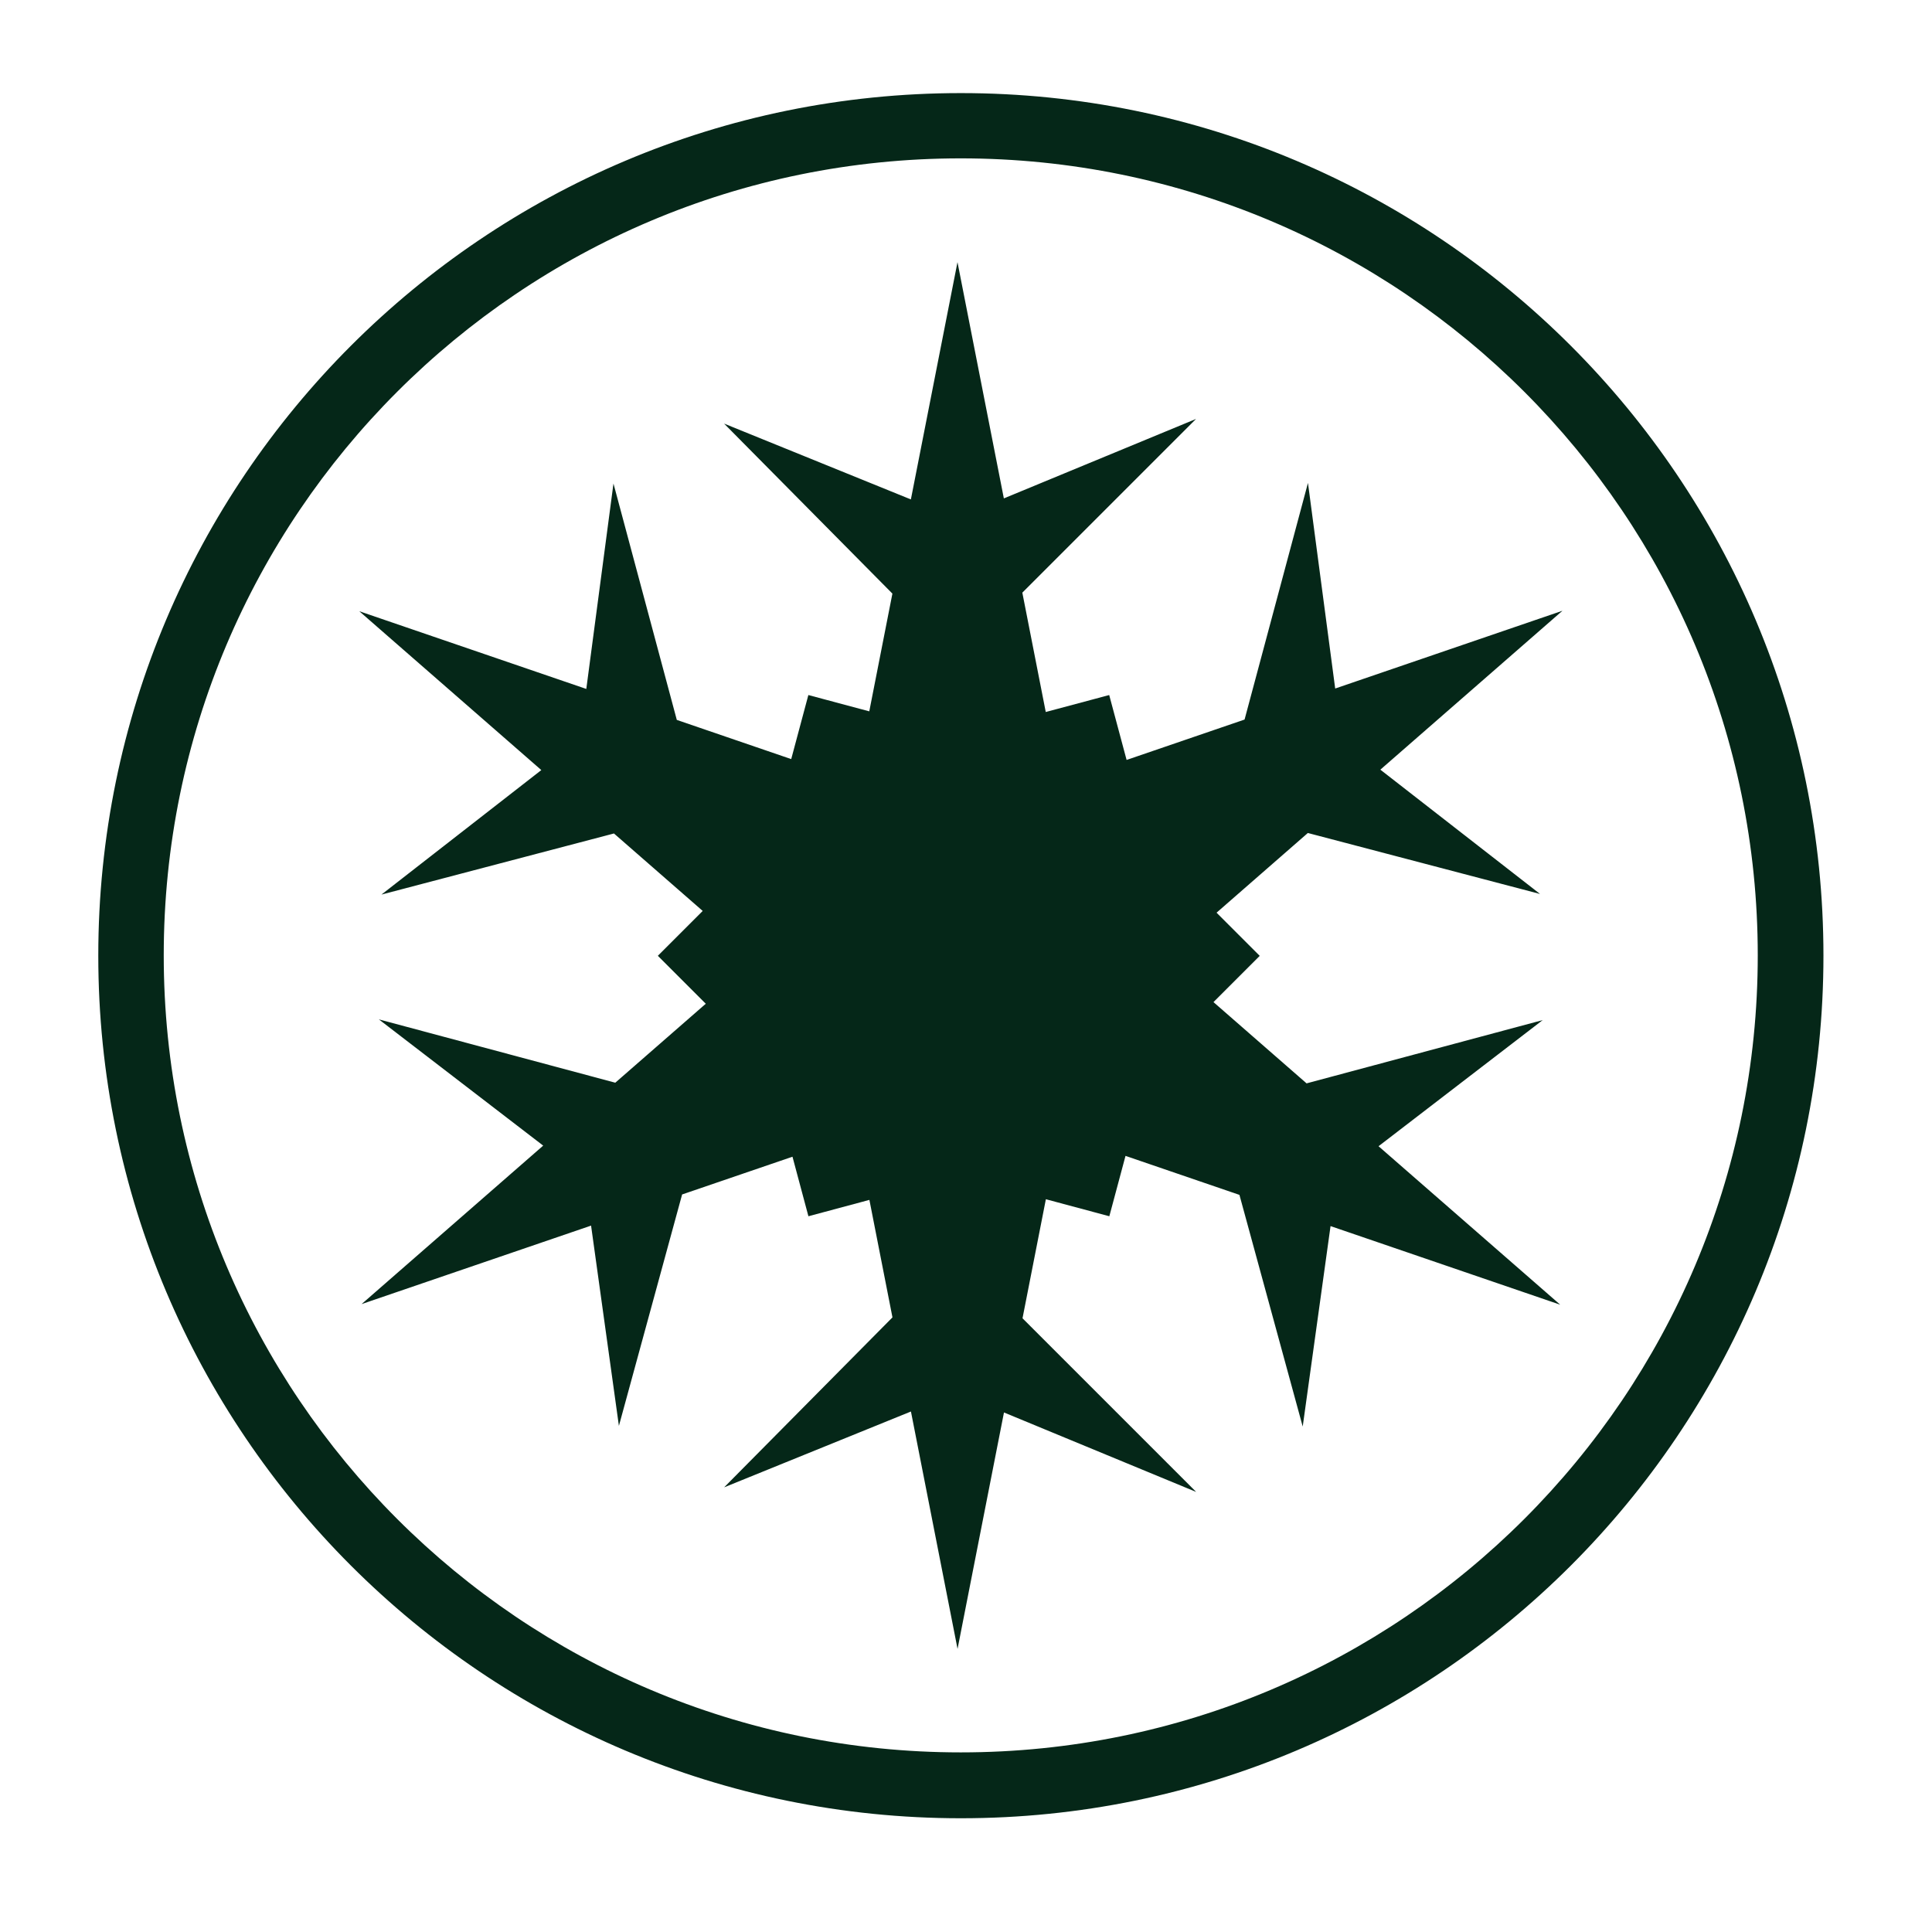<svg fill='#052718' viewBox="0 0 32 32" version="1.1" xmlns="http://www.w3.org/2000/svg" stroke='#31708E' stroke-width="0">
    <g id="Logo">
        <path d="M15.915 1.542c-7.891 0-14.287 6.397-14.287 14.287s6.397 14.287 14.287 14.287 14.287-6.396 14.287-14.287c0-7.89-6.396-14.287-14.287-14.287zM15.913 29.025c-7.291 0-13.201-5.91-13.201-13.201s5.91-13.201 13.201-13.201 13.201 5.91 13.201 13.201-5.91 13.201-13.201 13.201zM25.552 16.896l-3.911 1.048-1.542-1.346 0.766-0.766-0.715-0.715 1.512-1.32 3.846 1.010-2.645-2.059 3.016-2.632-3.764 1.288-0.451-3.405-1.050 3.919-1.954 0.669-0.288-1.075-1.051 0.281-0.388-1.977 2.877-2.877-3.183 1.316-0.768-3.913-0.772 3.93-3.094-1.256 2.788 2.816-0.383 1.95-1.009-0.27-0.284 1.061-1.895-0.649-1.049-3.915-0.45 3.402-3.76-1.287 3.015 2.631-2.648 2.062 3.851-1.012 1.47 1.283-0.743 0.743 0.794 0.794-1.499 1.308-3.916-1.049 2.722 2.091-3.008 2.625 3.801-1.3 0.461 3.317 1.047-3.833 1.828-0.625 0.264 0.986 1.010-0.271 0.382 1.946-2.788 2.815 3.094-1.256 0.772 3.932 0.769-3.916 3.183 1.316-2.876-2.876 0.387-1.972 1.051 0.282 0.268-1 1.887 0.646 1.048 3.837 0.461-3.32 3.804 1.302-3.009-2.625zM19.812 6.941l-0 0 0-0zM19.812 24.712l-0-0 0 0z"/>
    </g>
</svg>